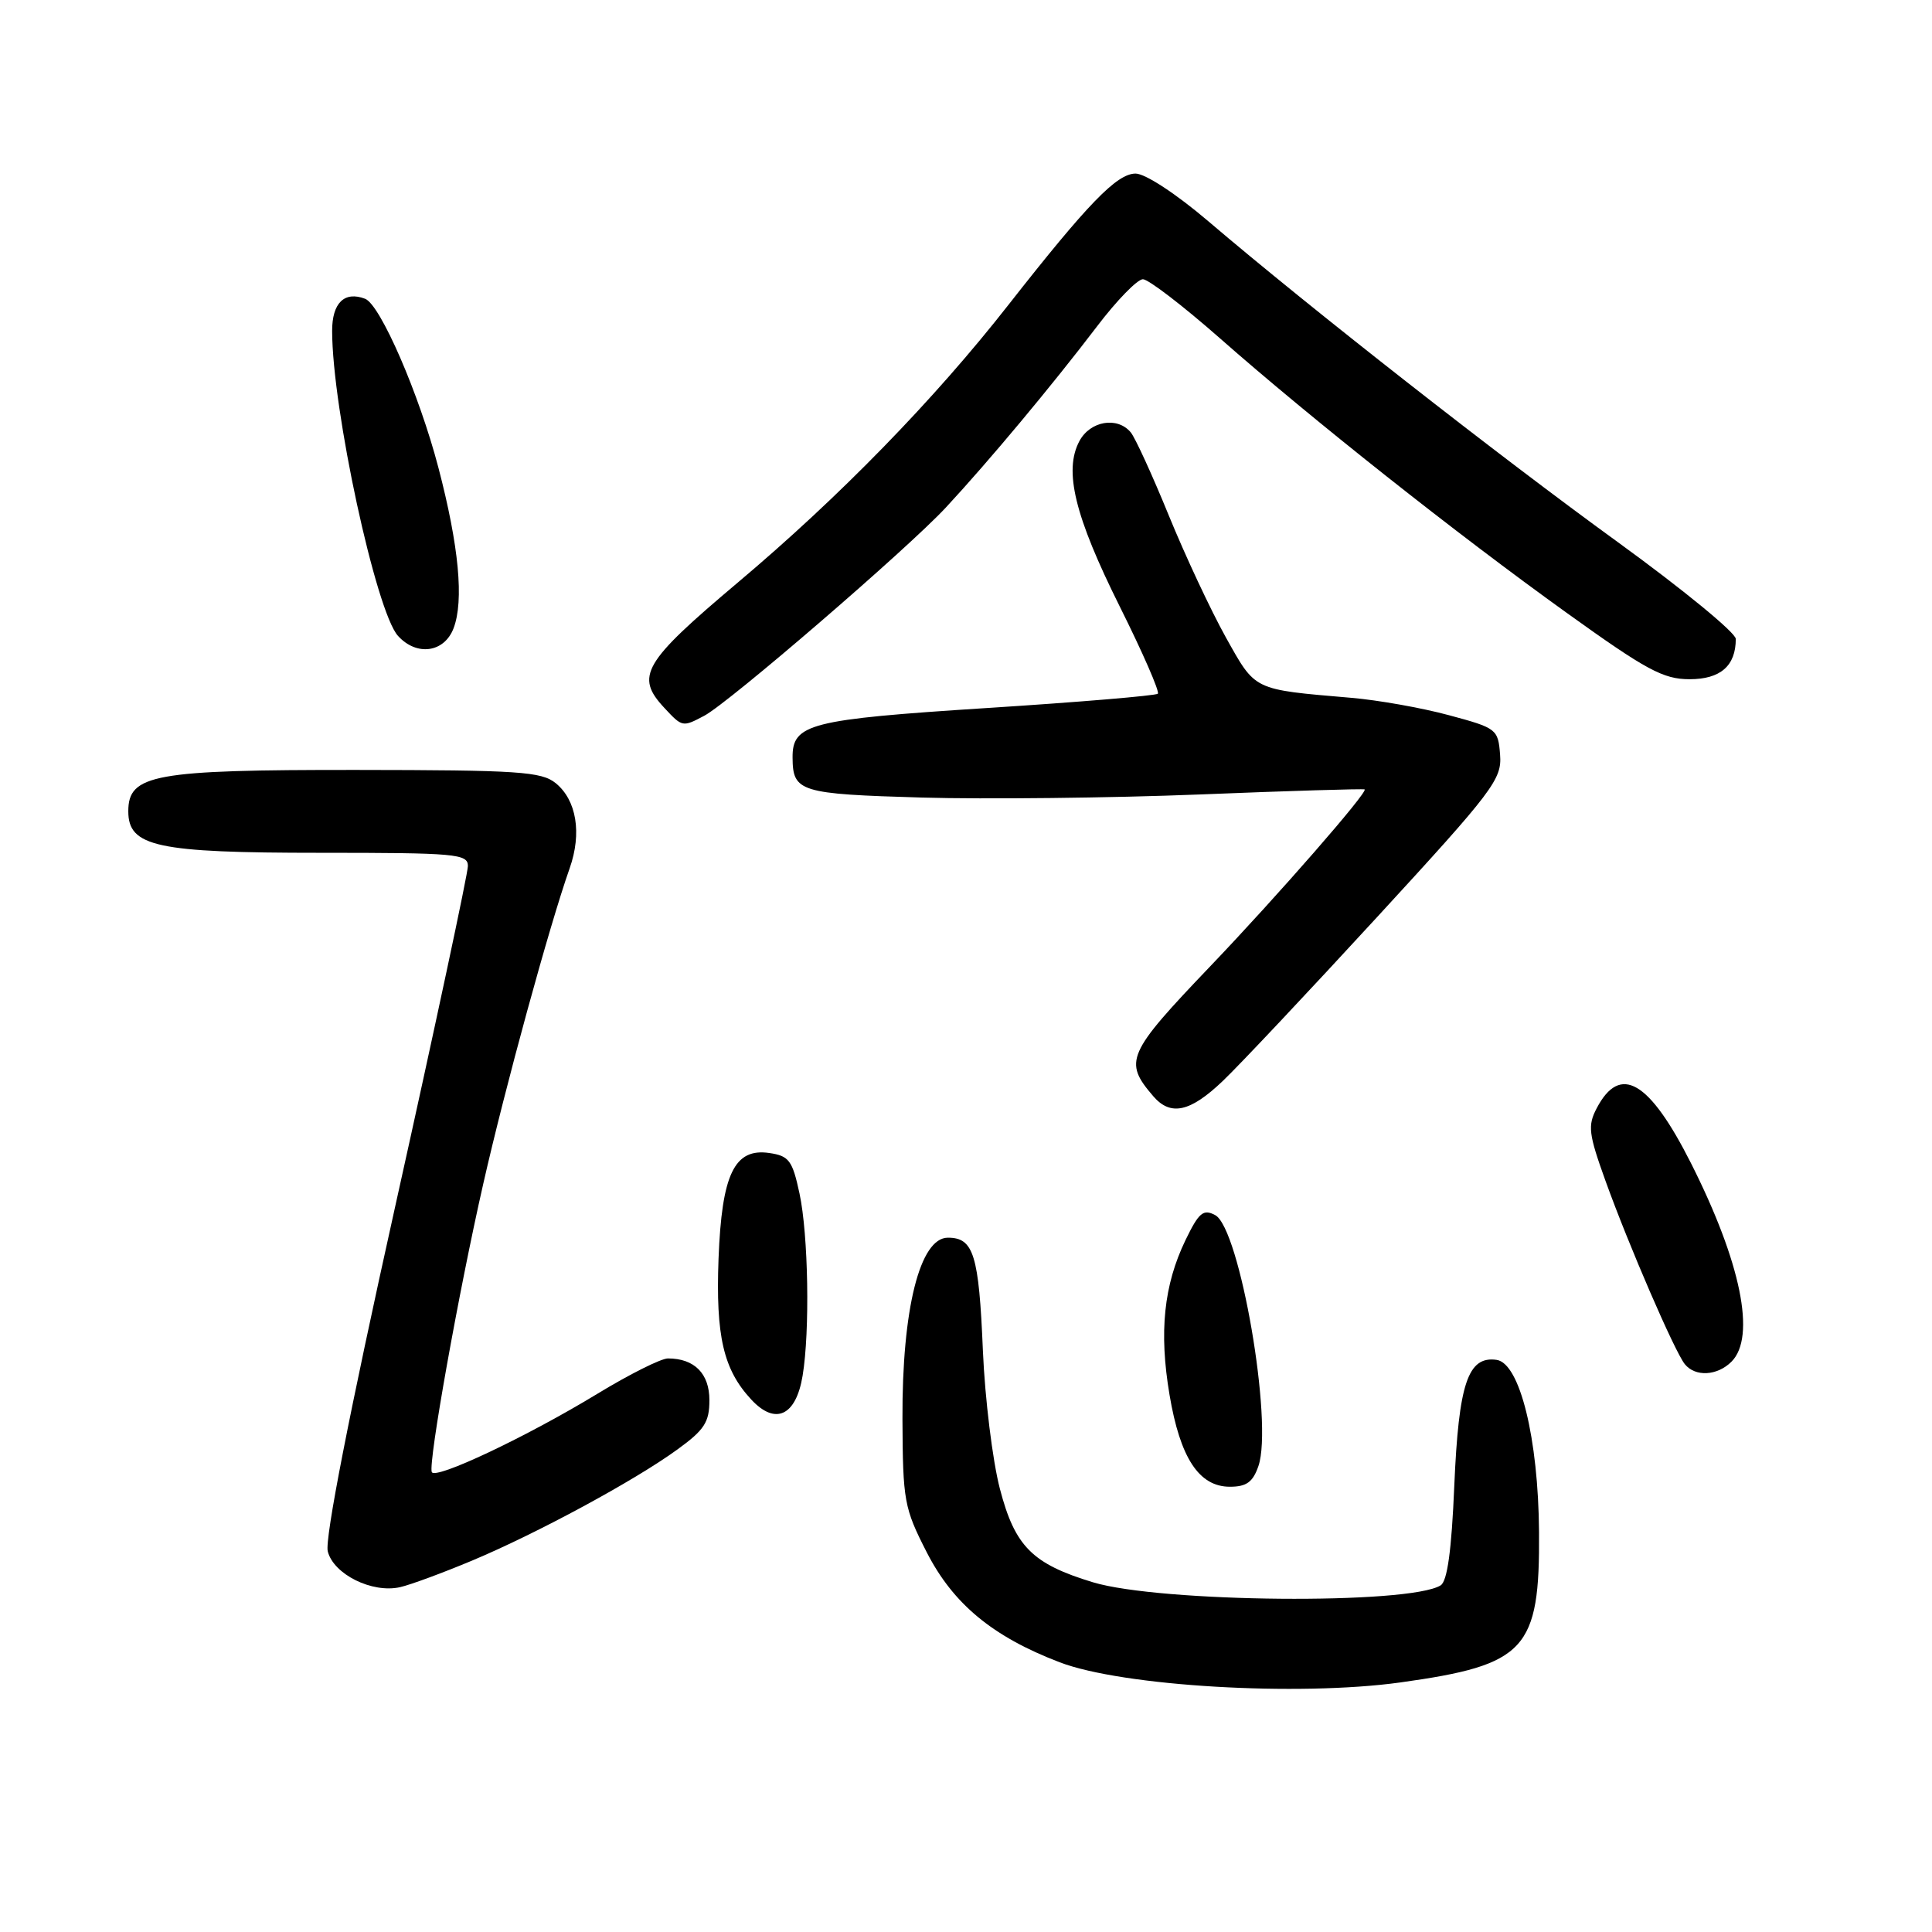 <?xml version="1.0" encoding="UTF-8" standalone="no"?>
<!DOCTYPE svg PUBLIC "-//W3C//DTD SVG 1.1//EN" "http://www.w3.org/Graphics/SVG/1.1/DTD/svg11.dtd" >
<svg xmlns="http://www.w3.org/2000/svg" xmlns:xlink="http://www.w3.org/1999/xlink" version="1.1" viewBox="0 0 256 256">
 <g >
 <path fill="currentColor"
d=" M 185.57 222.93 C 202.20 220.61 204.04 218.62 203.93 203.00 C 203.84 190.60 201.39 180.63 198.31 180.19 C 194.51 179.65 193.28 183.31 192.70 196.89 C 192.34 205.44 191.78 209.52 190.89 210.07 C 186.72 212.65 153.72 212.35 144.82 209.66 C 136.78 207.22 134.48 204.91 132.49 197.27 C 131.52 193.55 130.51 185.32 130.24 179.00 C 129.71 166.24 129.01 164.00 125.60 164.00 C 121.89 164.00 119.52 173.45 119.58 188.00 C 119.63 198.90 119.80 199.82 122.80 205.69 C 126.31 212.54 131.53 216.86 140.41 220.26 C 148.71 223.44 172.01 224.81 185.57 222.93 Z  M 62.50 206.81 C 71.10 203.21 84.06 196.21 89.75 192.07 C 93.34 189.47 94.00 188.45 94.00 185.53 C 94.00 182.00 92.01 180.00 88.50 180.00 C 87.60 180.00 83.40 182.10 79.18 184.67 C 69.74 190.41 57.60 196.14 57.21 195.05 C 56.74 193.76 60.76 171.27 64.03 156.88 C 66.92 144.12 72.81 122.62 75.48 115.06 C 77.12 110.41 76.40 106.02 73.63 103.77 C 71.74 102.24 68.71 102.04 47.20 102.02 C 20.39 102.00 17.00 102.61 17.00 107.50 C 17.00 112.19 20.74 113.00 42.45 113.00 C 60.40 113.00 62.00 113.14 62.00 114.75 C 62.00 115.71 57.68 135.96 52.39 159.75 C 46.26 187.33 43.02 203.92 43.43 205.56 C 44.19 208.60 49.31 211.14 53.00 210.31 C 54.38 210.00 58.65 208.42 62.50 206.81 Z  M 166.75 194.25 C 168.72 188.51 164.28 162.75 161.02 161.01 C 159.44 160.17 158.86 160.66 157.09 164.31 C 154.21 170.27 153.56 176.49 154.97 184.83 C 156.38 193.20 158.88 197.00 162.97 197.00 C 165.17 197.00 166.02 196.38 166.75 194.25 Z  M 106.35 182.29 C 107.33 176.38 107.11 163.61 105.94 158.15 C 105.00 153.76 104.55 153.16 101.94 152.78 C 97.31 152.10 95.64 155.57 95.21 166.78 C 94.83 177.04 95.85 181.47 99.54 185.44 C 102.73 188.89 105.47 187.63 106.35 182.29 Z  M 229.43 180.43 C 232.71 177.15 230.69 167.26 224.06 154.12 C 218.54 143.19 214.67 140.93 211.57 146.85 C 210.36 149.16 210.49 150.23 212.74 156.48 C 215.84 165.08 221.89 179.05 223.24 180.75 C 224.62 182.47 227.54 182.32 229.43 180.43 Z  M 162.01 143.25 C 164.18 141.19 173.39 131.40 182.49 121.50 C 197.90 104.74 199.02 103.26 198.77 100.01 C 198.51 96.61 198.32 96.47 192.00 94.77 C 188.43 93.80 182.57 92.76 179.00 92.46 C 165.95 91.34 166.41 91.56 162.44 84.47 C 160.46 80.92 157.05 73.64 154.87 68.30 C 152.69 62.96 150.42 58.00 149.83 57.29 C 148.06 55.16 144.46 55.77 143.03 58.44 C 140.93 62.37 142.40 68.38 148.37 80.36 C 151.41 86.45 153.68 91.65 153.42 91.92 C 153.15 92.18 142.94 93.04 130.72 93.82 C 107.25 95.33 104.98 95.91 105.02 100.40 C 105.05 104.93 105.98 105.21 122.13 105.68 C 130.58 105.92 147.18 105.74 159.00 105.27 C 170.82 104.79 180.64 104.50 180.82 104.60 C 181.32 104.91 169.27 118.72 160.40 128.00 C 149.30 139.62 148.85 140.64 152.81 145.25 C 155.11 147.93 157.70 147.36 162.01 143.25 Z  M 93.32 94.84 C 96.59 93.11 120.28 72.69 125.33 67.25 C 131.03 61.11 139.35 51.14 145.36 43.25 C 147.97 39.81 150.71 37.00 151.44 37.00 C 152.17 37.00 156.75 40.52 161.63 44.81 C 173.72 55.46 193.01 70.74 207.67 81.26 C 218.17 88.80 220.39 90.00 223.88 90.00 C 227.97 90.00 230.00 88.23 230.00 84.66 C 230.00 83.84 222.97 78.08 214.39 71.85 C 198.53 60.35 173.54 40.77 160.10 29.31 C 155.84 25.68 151.75 23.00 150.47 23.00 C 147.99 23.00 144.15 26.97 133.65 40.36 C 123.78 52.97 111.21 65.87 97.75 77.20 C 85.19 87.79 84.12 89.61 88.04 93.81 C 90.41 96.36 90.45 96.36 93.32 94.84 Z  M 60.10 83.25 C 61.49 79.60 60.81 72.37 58.10 62.00 C 55.54 52.21 50.40 40.37 48.38 39.59 C 45.64 38.54 44.00 40.14 44.01 43.86 C 44.02 54.20 49.82 81.02 52.73 84.25 C 55.20 86.98 58.86 86.49 60.10 83.25 Z "/>
</g>
</svg>